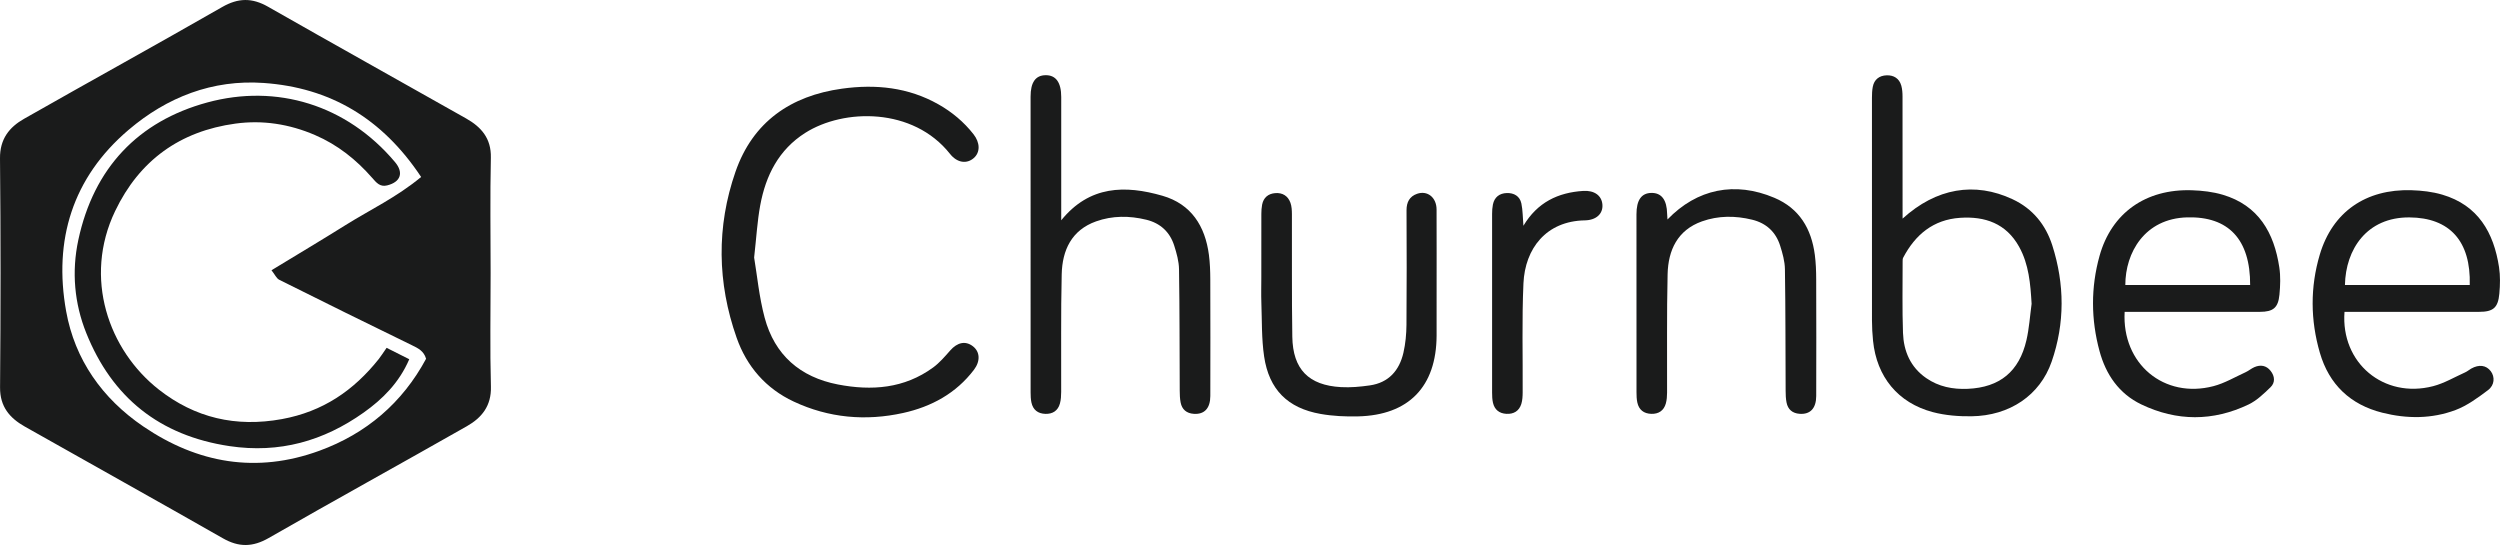 <?xml version="1.0" encoding="utf-8"?>
<!-- Generator: Adobe Illustrator 16.0.0, SVG Export Plug-In . SVG Version: 6.00 Build 0)  -->
<!DOCTYPE svg PUBLIC "-//W3C//DTD SVG 1.1//EN" "http://www.w3.org/Graphics/SVG/1.1/DTD/svg11.dtd">
<svg version="1.1" id="Layer_1" xmlns="http://www.w3.org/2000/svg" xmlns:xlink="http://www.w3.org/1999/xlink" x="0px" y="0px"
	 width="275.582px" height="60.078px" viewBox="0 0 275.582 60.078" enable-background="new 0 0 275.582 60.078"
	 xml:space="preserve">
<g id="TMzpsy_1_">
	<g>
		<path fill-rule="evenodd" clip-rule="evenodd" fill="#1A1B1B" d="M54.082,30.122c0,4.166-0.081,8.336,0.033,12.498
			c0.059,2.135-1.021,3.436-2.656,4.365c-7.264,4.131-14.585,8.16-21.833,12.318c-1.776,1.02-3.303,1.035-5.062,0.031
			c-7.258-4.141-14.562-8.201-21.835-12.314c-1.654-0.936-2.74-2.186-2.723-4.316C0.076,34.288,0.084,25.872,0,17.458
			c-0.021-2.133,1.023-3.437,2.657-4.365c7.263-4.131,14.584-8.16,21.832-12.317c1.777-1.02,3.303-1.036,5.063-0.032
			c7.258,4.141,14.562,8.201,21.834,12.316c1.655,0.936,2.771,2.184,2.723,4.316C54.014,21.622,54.082,25.874,54.082,30.122z
			 M46.422,19.508c-4.298-6.48-10.051-9.852-17.359-10.363c-5.637-0.396-10.65,1.557-14.909,5.188
			C7.975,19.6,5.893,26.483,7.289,34.297c0.956,5.35,3.989,9.637,8.504,12.709c5.999,4.082,12.506,5.205,19.41,2.684
			c5.171-1.889,9.145-5.271,11.765-10.141c-0.245-0.863-0.89-1.168-1.585-1.506c-4.879-2.373-9.745-4.775-14.599-7.201
			c-0.31-0.156-0.483-0.58-0.857-1.053c2.822-1.717,5.503-3.312,8.148-4.967C40.789,23.125,43.719,21.749,46.422,19.508z"/>
		<path fill-rule="evenodd" clip-rule="evenodd" fill="#1A1B1B" d="M42.617,38.342c0.936,0.471,1.651,0.832,2.497,1.258
			c-1.121,2.604-2.95,4.406-5.025,5.879c-4.42,3.137-9.286,4.521-14.793,3.697c-7.706-1.154-12.937-5.361-15.788-12.467
			c-1.306-3.256-1.627-6.746-0.874-10.26c1.695-7.918,6.586-13.082,14.228-15.158c7.632-2.072,15.354,0.254,20.678,6.572
			c0.993,1.18,0.618,2.206-0.865,2.574c-0.785,0.195-1.178-0.294-1.645-0.826c-1.764-2.018-3.809-3.65-6.313-4.727
			c-2.829-1.217-5.772-1.67-8.764-1.26c-6.102,0.834-10.579,4.035-13.266,9.648c-3.522,7.357-0.727,15.324,4.83,19.678
			c3.967,3.107,8.471,4.174,13.555,3.248c4.519-0.824,7.912-3.148,10.684-6.627C42.005,39.256,42.22,38.909,42.617,38.342z"/>
	</g>
</g>
<g id="BZjzf2_1_">
	<g>
		<path fill-rule="evenodd" clip-rule="evenodd" fill="#1A1B1B" d="M209.728,24.099c3.71-3.374,7.95-4.091,12.127-2.134
			c2.22,1.039,3.648,2.809,4.378,5.091c1.36,4.264,1.396,8.571-0.074,12.811c-1.284,3.704-4.626,5.966-8.832,6.021
			c-1.421,0.019-2.895-0.096-4.265-0.458c-3.849-1.019-6.189-3.897-6.59-7.859c-0.074-0.744-0.119-1.495-0.119-2.242
			c-0.007-8.185-0.006-16.37-0.002-24.556c0-0.401,0.015-0.81,0.091-1.202c0.158-0.821,0.728-1.24,1.523-1.268
			c0.794-0.028,1.401,0.347,1.624,1.148c0.104,0.382,0.132,0.795,0.132,1.194c0.009,4.122,0.005,8.243,0.005,12.364
			C209.728,23.324,209.728,23.639,209.728,24.099z M223.95,33.491c-0.13-2.195-0.295-4.346-1.384-6.3
			c-1.425-2.561-3.756-3.366-6.504-3.18c-2.947,0.199-4.937,1.856-6.271,4.397c-0.061,0.119-0.059,0.281-0.059,0.423
			c0.003,2.624-0.054,5.25,0.041,7.871c0.073,2.007,0.812,3.756,2.542,4.965c1.39,0.969,2.96,1.267,4.597,1.195
			c3.533-0.155,5.671-1.909,6.469-5.363C223.683,36.189,223.767,34.829,223.95,33.491z"/>
		<path fill-rule="evenodd" clip-rule="evenodd" fill="#1A1B1B" d="M83.13,28.388c0.329,1.947,0.547,4.343,1.16,6.632
			c1.099,4.11,3.911,6.557,8.078,7.362c3.719,0.718,7.308,0.45,10.486-1.867c0.711-0.518,1.303-1.215,1.89-1.881
			c0.786-0.893,1.671-1.091,2.487-0.476c0.804,0.608,0.854,1.651,0.132,2.602c-1.979,2.607-4.702,4.075-7.804,4.762
			c-4.129,0.912-8.202,0.555-12.066-1.257c-3.077-1.44-5.179-3.874-6.291-7.032c-2.138-6.066-2.235-12.241-0.123-18.311
			c1.908-5.481,6.073-8.363,11.738-9.148c3.712-0.514,7.3-0.155,10.633,1.73c1.499,0.848,2.791,1.931,3.857,3.285
			c0.741,0.942,0.76,2,0.036,2.633c-0.779,0.68-1.832,0.536-2.624-0.463c-4.074-5.139-11.698-5.011-15.953-2.313
			c-2.928,1.856-4.354,4.694-4.962,7.977C83.48,24.373,83.381,26.163,83.13,28.388z"/>
		<path fill-rule="evenodd" clip-rule="evenodd" fill="#1A1B1B" d="M116.982,24.283c3.121-3.851,7.058-3.886,11.161-2.703
			c3.167,0.914,4.705,3.339,5.12,6.515c0.115,0.882,0.148,1.78,0.151,2.671c0.015,4.295,0.013,8.59,0.003,12.885
			c-0.004,1.368-0.662,2.052-1.833,1.966c-0.789-0.058-1.29-0.476-1.44-1.246c-0.082-0.421-0.096-0.858-0.099-1.288
			c-0.023-4.467-0.009-8.935-0.078-13.401c-0.013-0.872-0.262-1.762-0.529-2.603c-0.479-1.509-1.528-2.48-3.08-2.859
			c-1.861-0.454-3.736-0.458-5.537,0.184c-2.701,0.964-3.723,3.178-3.786,5.823c-0.103,4.321-0.04,8.646-0.058,12.97
			c-0.002,0.428-0.024,0.871-0.137,1.279c-0.217,0.796-0.799,1.173-1.614,1.146c-0.816-0.028-1.357-0.444-1.529-1.254
			c-0.076-0.362-0.09-0.743-0.09-1.116c-0.005-10.867-0.005-21.734-0.003-32.602c0-1.577,0.545-2.346,1.654-2.36
			c1.137-0.014,1.723,0.797,1.724,2.395c0.001,4.18,0,8.359,0,12.539C116.982,23.527,116.982,23.831,116.982,24.283z"/>
		<path fill-rule="evenodd" clip-rule="evenodd" fill="#1A1B1B" d="M234.205,34.379c-0.317,5.735,4.353,9.614,9.798,8.186
			c1.23-0.323,2.368-1.002,3.539-1.536c0.338-0.155,0.63-0.414,0.971-0.56c0.68-0.292,1.315-0.183,1.783,0.412
			c0.464,0.587,0.527,1.292-0.013,1.809c-0.736,0.709-1.514,1.464-2.418,1.897c-3.919,1.875-7.913,1.868-11.824-0.008
			c-2.459-1.179-3.906-3.297-4.604-5.874c-0.946-3.486-0.97-7.015,0.002-10.501c1.321-4.729,5.087-7.397,10.179-7.231
			c1.139,0.037,2.312,0.171,3.399,0.494c3.951,1.173,5.662,4.188,6.237,8.006c0.148,0.983,0.111,2.015,0.015,3.01
			c-0.138,1.445-0.69,1.89-2.15,1.893c-4.612,0.008-9.225,0.003-13.838,0.003C234.94,34.379,234.599,34.379,234.205,34.379z
			 M248.04,31.416c0.019-5.042-2.398-7.579-6.943-7.455c-4.689,0.127-6.817,3.892-6.817,7.455
			C238.844,31.416,243.409,31.416,248.04,31.416z"/>
		<path fill-rule="evenodd" clip-rule="evenodd" fill="#1A1B1B" d="M258.441,34.379c-0.427,5.628,4.327,9.599,9.765,8.191
			c1.23-0.319,2.368-0.999,3.543-1.527c0.233-0.104,0.433-0.284,0.658-0.411c0.871-0.488,1.659-0.378,2.162,0.293
			c0.457,0.612,0.433,1.524-0.31,2.081c-1.115,0.838-2.284,1.703-3.57,2.189c-2.621,0.99-5.371,0.981-8.08,0.299
			c-3.528-0.888-5.868-3.114-6.883-6.605c-1.045-3.591-1.075-7.237-0.008-10.825c1.397-4.698,5.066-7.248,10.101-7.096
			c1.14,0.035,2.312,0.167,3.401,0.489c3.951,1.167,5.672,4.174,6.256,7.992c0.146,0.956,0.123,1.958,0.034,2.925
			c-0.144,1.56-0.678,2-2.231,2.002c-4.613,0.006-9.227,0.002-13.838,0.002C259.127,34.379,258.814,34.379,258.441,34.379z
			 M272.248,31.414c0.134-4.829-2.207-7.417-6.649-7.449c-4.704-0.034-7.033,3.528-7.109,7.449
			C263.054,31.414,267.621,31.414,272.248,31.414z"/>
		<path fill-rule="evenodd" clip-rule="evenodd" fill="#1A1B1B" d="M183.81,24.195c3.257-3.384,7.436-4.228,11.777-2.394
			c2.774,1.172,4.09,3.419,4.467,6.294c0.115,0.882,0.148,1.78,0.15,2.671c0.017,4.295,0.015,8.59,0.003,12.884
			c-0.003,1.368-0.66,2.052-1.833,1.966c-0.787-0.058-1.288-0.476-1.438-1.245c-0.083-0.422-0.099-0.859-0.1-1.289
			c-0.022-4.467-0.009-8.935-0.078-13.4c-0.013-0.872-0.262-1.762-0.529-2.603c-0.479-1.508-1.527-2.48-3.079-2.86
			c-1.86-0.455-3.736-0.458-5.537,0.184c-2.7,0.962-3.725,3.176-3.787,5.821c-0.104,4.35-0.041,8.704-0.059,13.056
			c-0.002,0.398-0.029,0.812-0.135,1.193c-0.222,0.796-0.799,1.174-1.614,1.147s-1.357-0.442-1.53-1.251
			c-0.078-0.362-0.091-0.743-0.091-1.115c-0.005-6.544-0.004-13.086-0.004-19.63c0.001-1.576,0.547-2.346,1.656-2.358
			c1.111-0.012,1.697,0.774,1.724,2.309C183.778,23.765,183.796,23.954,183.81,24.195z"/>
		<path fill-rule="evenodd" clip-rule="evenodd" fill="#1A1B1B" d="M139.039,30.586c0-2.335-0.004-4.67,0.003-7.005
			c0.001-0.344,0.021-0.694,0.087-1.03c0.154-0.776,0.672-1.199,1.439-1.263c0.808-0.067,1.412,0.309,1.683,1.069
			c0.14,0.395,0.159,0.848,0.16,1.275c0.018,4.497-0.028,8.994,0.044,13.49c0.058,3.582,1.797,5.351,5.366,5.551
			c1.053,0.06,2.129-0.04,3.177-0.19c2.077-0.298,3.252-1.64,3.705-3.6c0.23-1,0.327-2.05,0.336-3.08
			c0.036-4.208,0.024-8.417,0.007-12.625c-0.002-0.885,0.329-1.527,1.162-1.816c1.146-0.398,2.143,0.403,2.149,1.726
			c0.014,3.229,0.004,6.457,0.004,9.686c0,1.413,0.007,2.825-0.001,4.238c-0.029,5.607-3.073,8.759-8.667,8.887
			c-1.374,0.031-2.774-0.031-4.125-0.271c-3.621-0.639-5.681-2.687-6.22-6.331c-0.29-1.953-0.232-3.959-0.305-5.942
			C139.011,32.432,139.039,31.509,139.039,30.586z"/>
		<path fill-rule="evenodd" clip-rule="evenodd" fill="#1A1B1B" d="M167.93,24.887c1.544-2.584,3.813-3.663,6.593-3.842
			c1.226-0.079,2.048,0.514,2.117,1.523c0.069,0.99-0.674,1.701-1.936,1.723c-4.273,0.076-6.595,3.109-6.77,6.941
			c-0.181,3.998-0.062,8.009-0.086,12.014c-0.003,0.428-0.023,0.874-0.147,1.277c-0.244,0.783-0.838,1.143-1.654,1.095
			c-0.778-0.045-1.295-0.454-1.472-1.216c-0.083-0.36-0.096-0.742-0.097-1.115c-0.005-6.57-0.004-13.141,0-19.712
			c0-0.343,0.021-0.693,0.089-1.029c0.166-0.82,0.73-1.24,1.526-1.267c0.794-0.027,1.444,0.341,1.613,1.151
			C167.863,23.183,167.854,23.968,167.93,24.887z"/>
	</g>
</g>
</svg>
